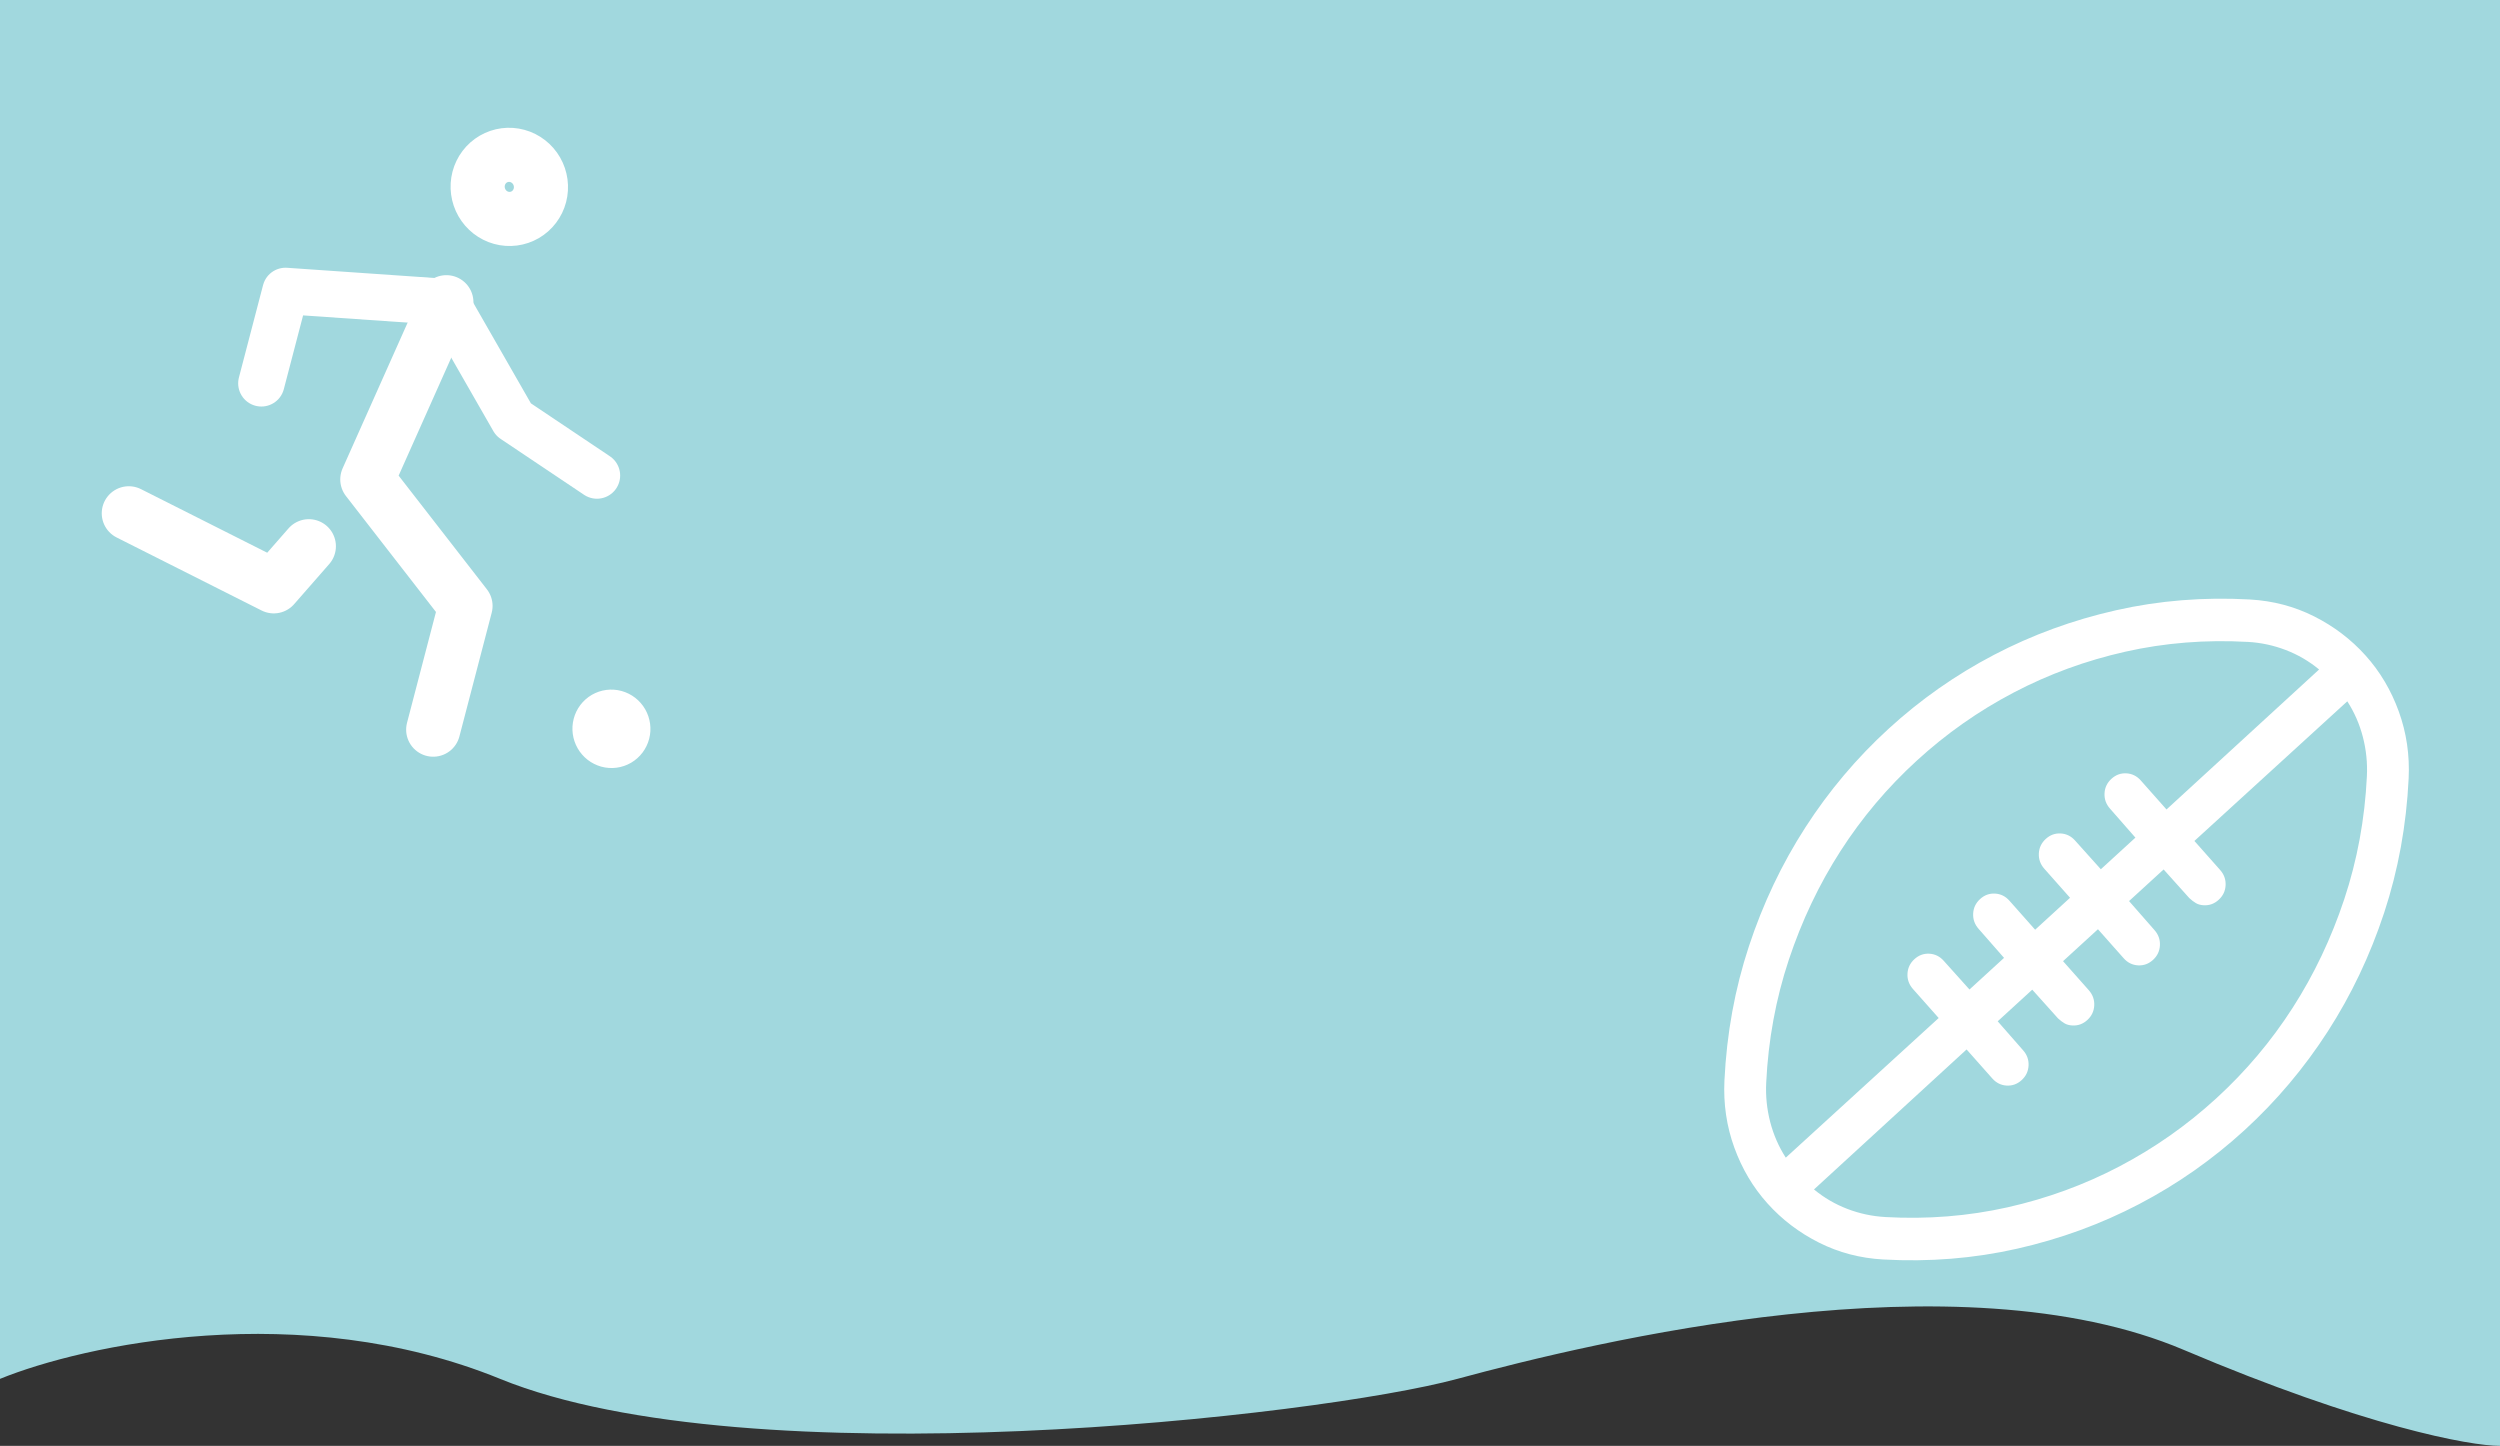 <?xml version="1.0" encoding="UTF-8"?>
<svg id="_Слой_1" data-name="Слой 1" xmlns="http://www.w3.org/2000/svg" viewBox="0 0 1940 1122">
  <rect x="0" y="0" width="1940" height="1122" fill="#333333" stroke="none"/>
  <defs>
    <style>
      .cls-1, .cls-2 {
        fill: #fff;
      }

      .cls-3, .cls-2 {
        stroke-width: 36px;
      }

      .cls-3, .cls-2, .cls-4 {
        stroke: #fff;
        stroke-linecap: round;
        stroke-linejoin: round;
      }

      .cls-3, .cls-4 {
        fill: none;
      }

      .cls-4 {
        stroke-width: 42px;
      }

      .cls-5 {
        fill: #a1d8de;
      }
    </style>
  </defs>
  <rect class="cls-5" width="1940" height="948"/>
  <path class="cls-5" d="m388.1,1070c-155.24-63.2-323.42-26.33-388.1,0v-124h1940v176c-23.28,0-104.96-14.9-245.43-74.5-175.6-74.5-456.44-6.5-563.7,22.5-107.25,29-548.73,79-742.78,0Z"/>
  <path class="cls-1" d="m1745.93,465.21c17.87,1,34.49,5.37,49.85,13.1,15.36,7.74,28.65,17.85,39.88,30.34,11.24,12.49,19.84,26.98,25.81,43.47,5.97,16.49,8.52,33.82,7.64,52-1.76,36.34-8.09,71.06-18.99,104.14-10.9,33.08-25.5,63.81-43.79,92.18-18.29,28.37-39.82,53.9-64.59,76.58-24.78,22.68-52,41.78-81.68,57.31-29.67,15.53-61.28,27.09-94.79,34.66-33.52,7.58-68.16,10.37-103.92,8.37-17.88-1-34.5-5.37-49.86-13.11-15.35-7.74-28.65-17.85-39.88-30.34-11.24-12.49-19.84-26.98-25.81-43.47-5.97-16.49-8.51-33.82-7.63-52,1.75-36.34,8.08-71.06,18.99-104.14,10.9-33.08,25.49-63.81,43.78-92.18,18.29-28.37,39.82-53.9,64.6-76.58,24.77-22.68,52-41.78,81.68-57.31s61.27-27.08,94.78-34.66c33.52-7.58,68.16-10.37,103.92-8.37Zm-1.6,32.91c-32.72-1.83-64.39.69-95,7.58-30.61,6.88-59.53,17.47-86.78,31.76-27.25,14.29-52.29,31.88-75.11,52.78-22.84,20.9-42.57,44.29-59.21,70.17-16.65,25.88-30.01,54.02-40.11,84.39-10.09,30.38-15.94,62.19-17.55,95.45-.5,10.29.53,20.4,3.09,30.34,2.57,9.94,6.6,19.19,12.1,27.75l118.66-108.36-19.97-22.52c-3.05-3.44-4.46-7.38-4.25-11.84.22-4.46,2.01-8.22,5.37-11.3,3.36-3.08,7.24-4.49,11.62-4.25,4.38.25,8.1,2.09,11.15,5.52l19.98,22.26,26.81-24.54-19.71-22.5c-3.05-3.44-4.46-7.38-4.25-11.84.21-4.46,2.01-8.22,5.37-11.3,3.36-3.08,7.24-4.49,11.62-4.25,4.38.25,8.1,2.09,11.15,5.52l19.96,22.52,27.08-24.79-19.96-22.52c-3.05-3.44-4.46-7.38-4.25-11.84.21-4.46,2-8.22,5.37-11.3,3.36-3.08,7.23-4.49,11.62-4.25,4.38.25,8.1,2.09,11.14,5.52l19.98,22.26,26.82-24.54-19.71-22.5c-3.05-3.44-4.46-7.38-4.25-11.84.21-4.46,2-8.23,5.36-11.3,3.37-3.08,7.24-4.49,11.62-4.25,4.39.25,8.11,2.09,11.15,5.52l19.97,22.52,118.41-108.63c-7.81-6.45-16.44-11.49-25.91-15.12-9.46-3.62-19.25-5.72-29.38-6.29Zm-281.39,446.31c32.72,1.83,64.39-.69,95-7.57,30.61-6.88,59.54-17.47,86.79-31.76,27.25-14.29,52.28-31.88,75.11-52.78,22.83-20.9,42.57-44.29,59.2-70.17,16.65-25.88,30.02-54.02,40.11-84.39,10.09-30.38,15.95-62.19,17.56-95.45.5-10.29-.54-20.4-3.1-30.34-2.56-9.94-6.6-19.19-12.1-27.75l-118.65,108.36,19.96,22.52c3.05,3.44,4.46,7.38,4.25,11.84-.21,4.46-2,8.23-5.37,11.3-3.36,3.08-7.23,4.49-11.62,4.25-2.36-.13-4.36-.67-6-1.63s-3.36-2.25-5.14-3.9l-19.98-22.26-26.82,24.54,19.72,22.5c3.04,3.44,4.46,7.38,4.24,11.84-.21,4.46-2,8.23-5.36,11.3-3.37,3.08-7.24,4.49-11.62,4.25-4.39-.25-8.11-2.09-11.15-5.52l-19.97-22.52-27.08,24.78,19.97,22.52c3.04,3.44,4.46,7.38,4.24,11.84-.21,4.46-2,8.22-5.36,11.3-3.36,3.08-7.24,4.49-11.62,4.25-2.37-.13-4.37-.67-6.01-1.63-1.65-.95-3.36-2.25-5.14-3.9l-19.98-22.26-26.81,24.54,19.71,22.5c3.05,3.44,4.46,7.38,4.24,11.84-.21,4.46-2,8.22-5.36,11.3-3.36,3.08-7.24,4.49-11.62,4.25-4.38-.25-8.1-2.09-11.15-5.52l-19.97-22.52-118.41,108.63c7.81,6.45,16.44,11.49,25.91,15.12,9.46,3.62,19.26,5.72,29.38,6.28Z"/>
  <path class="cls-4" d="m99.95,398.32l112.5,56.67,27.22-31.11m96.5,142.33l25.07-96.03-76.21-98.15,61.36-137.51m25.07-96.03c-1.66,6.37-.75,13.16,2.53,18.89,3.28,5.73,8.66,9.92,14.96,11.65,6.3,1.73,13,.86,18.63-2.41,5.63-3.28,9.73-8.7,11.39-15.06,1.66-6.37.75-13.16-2.53-18.89-3.28-5.73-8.66-9.92-14.96-11.65-6.3-1.73-13-.87-18.63,2.41-5.63,3.28-9.73,8.7-11.39,15.06Z"/>
  <path class="cls-3" d="m202.82,297.47l18.74-71.71,124.62,8.62,52.28,91.22,64.78,43.41"/>
  <path class="cls-2" d="m471.34,577.56c3.14.87,6.49.43,9.3-1.21s4.86-4.34,5.69-7.53c.83-3.17.38-6.57-1.26-9.44-1.64-2.86-4.32-4.95-7.47-5.81-3.14-.87-6.49-.43-9.3,1.19-2.81,1.64-4.86,4.34-5.69,7.53-.83,3.18-.38,6.57,1.26,9.44,1.64,2.86,4.32,4.95,7.47,5.82Z"/>
</svg>